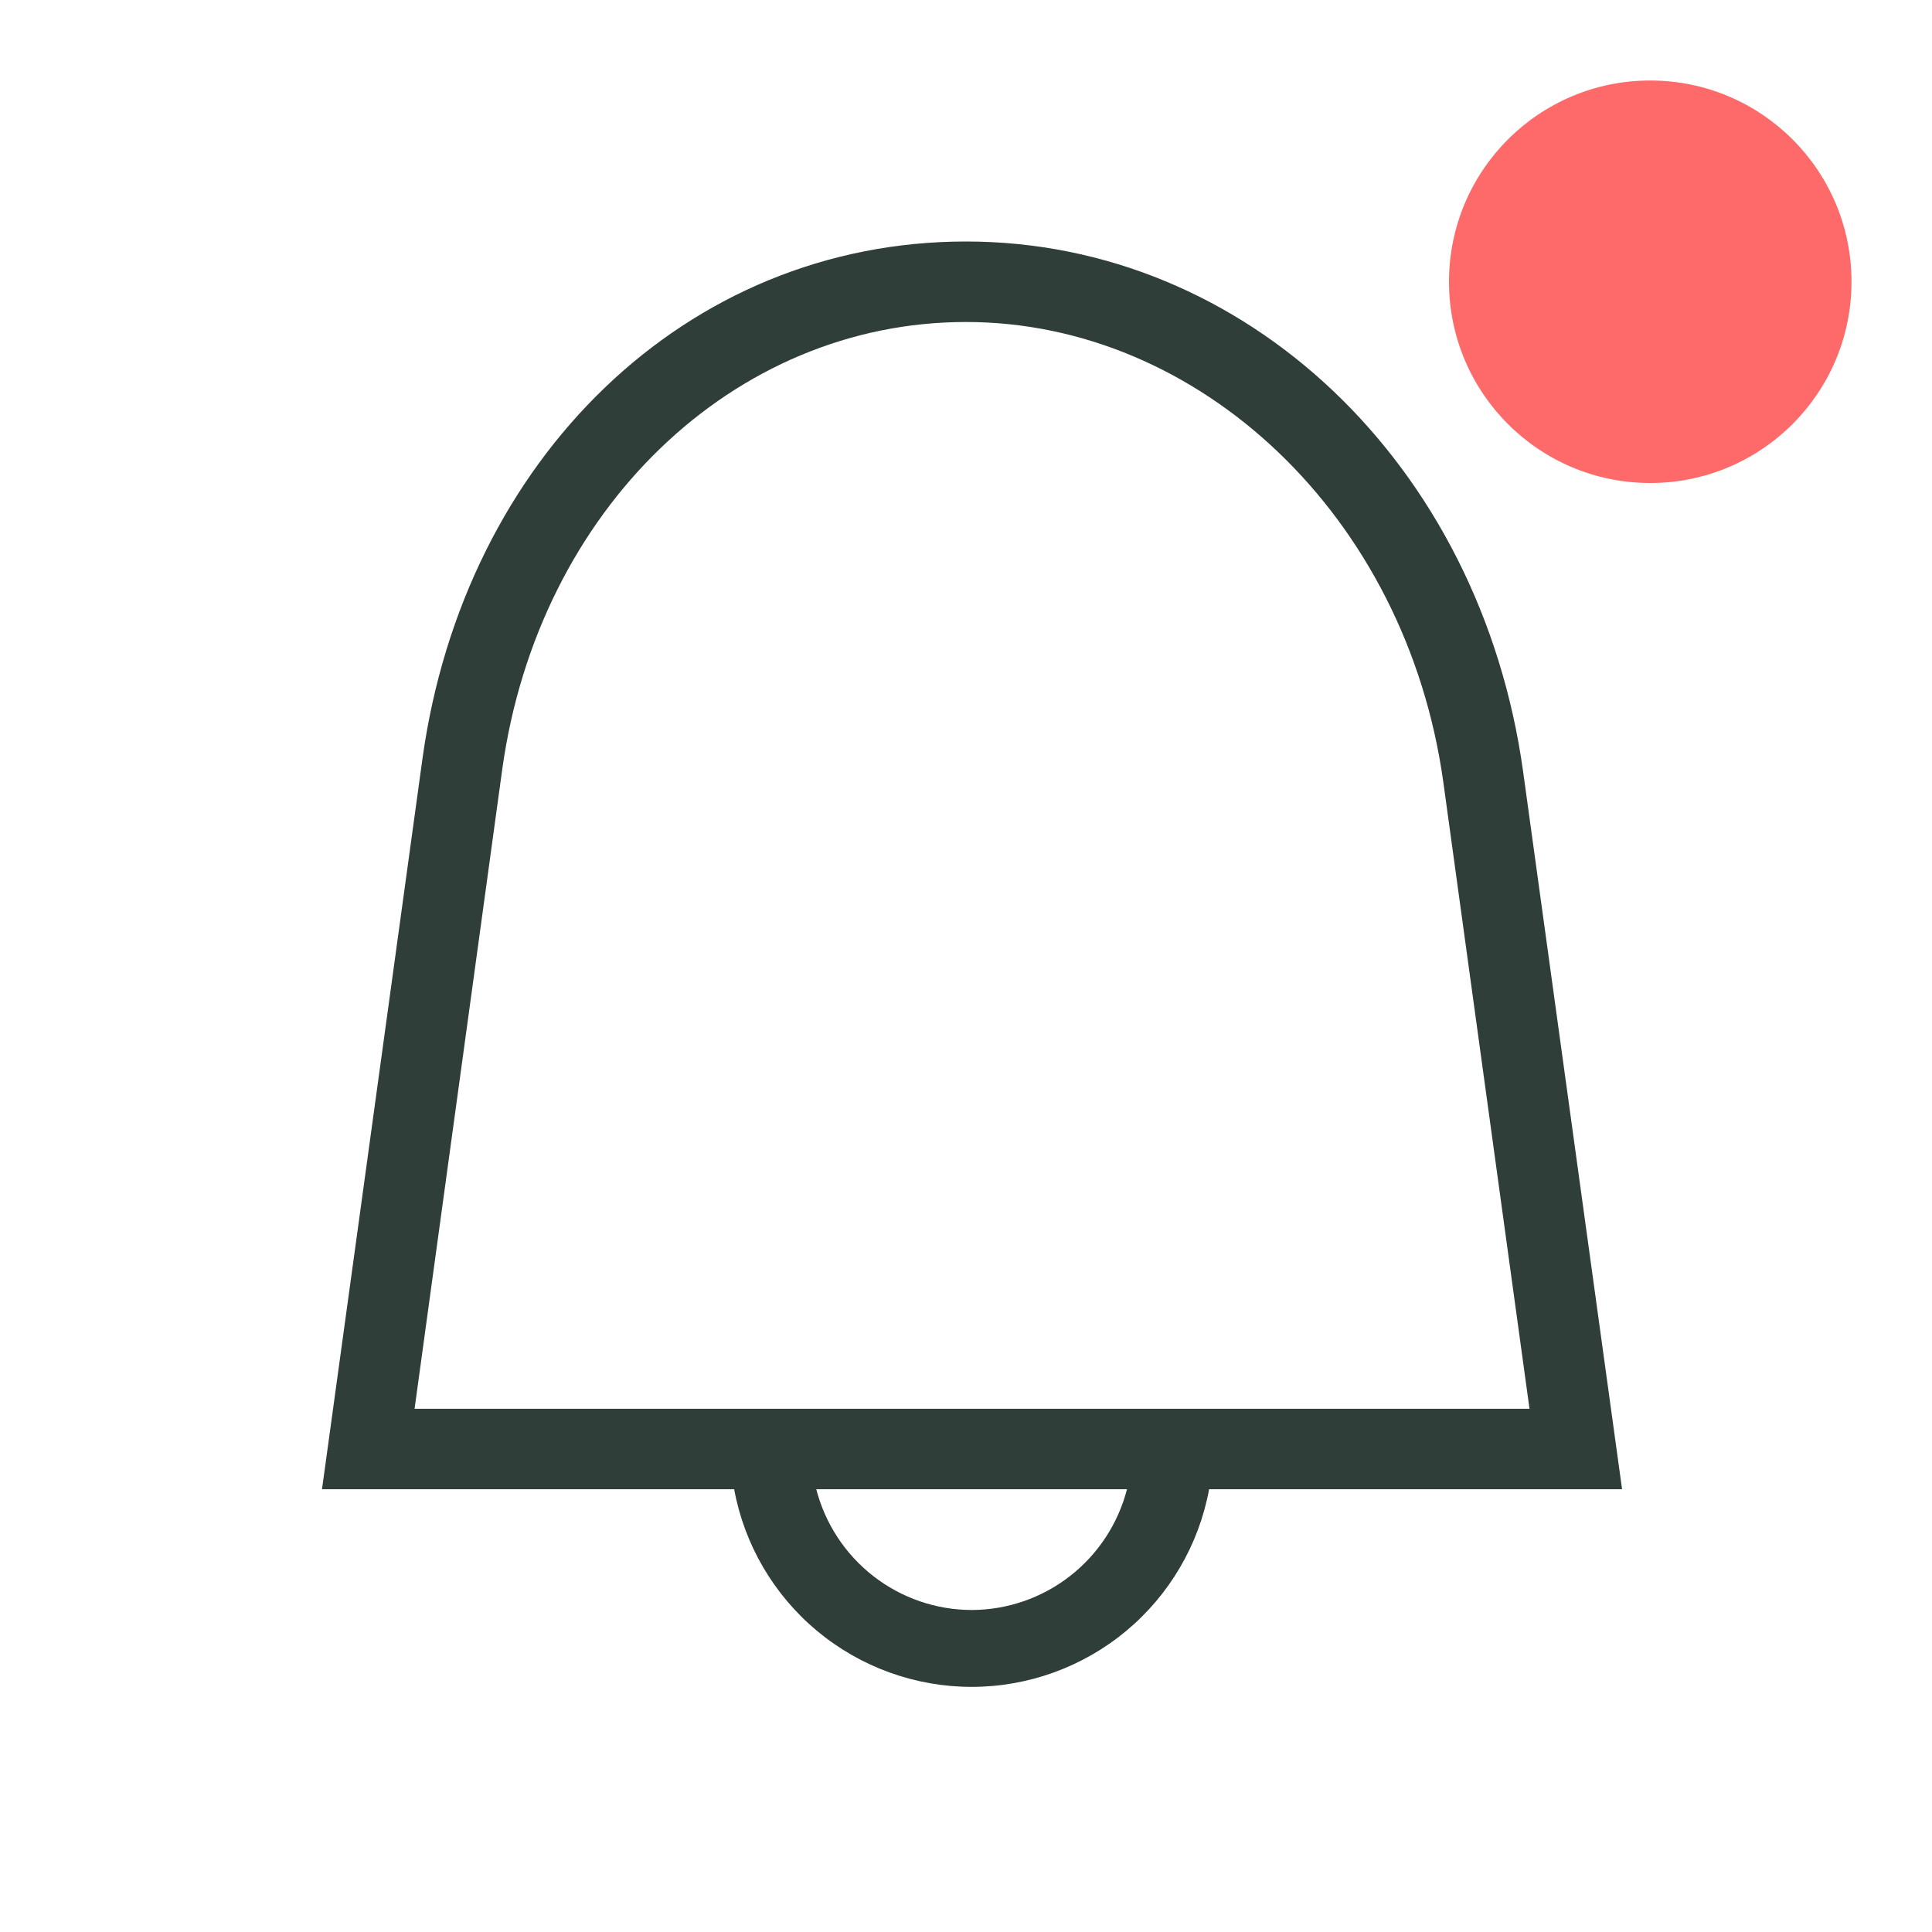 <svg width="24" height="24" viewBox="0 0 24 24" fill="none" xmlns="http://www.w3.org/2000/svg">
<path d="M20.15 18.5L18.92 9.58C18.39 5.77 15.48 3 12 3C8.52 3 5.77 5.7 5.25 9.41L4 18.5H9.12C9.247 19.189 9.612 19.812 10.151 20.261C10.69 20.709 11.369 20.955 12.07 20.955C12.771 20.955 13.45 20.709 13.989 20.261C14.528 19.812 14.893 19.189 15.02 18.5H20.15ZM6.24 9.55C6.69 6.33 9.11 4 12 4C14.89 4 17.47 6.4 17.93 9.72L19 17.5H5.15L6.24 9.55ZM12.07 20C11.628 19.999 11.198 19.851 10.849 19.579C10.5 19.308 10.251 18.928 10.14 18.5H14C13.889 18.928 13.64 19.308 13.291 19.579C12.942 19.851 12.512 19.999 12.07 20Z" fill="#2F3E39"/>
<path d="M20.5 6C21.881 6 23 4.881 23 3.5C23 2.119 21.881 1 20.5 1C19.119 1 18 2.119 18 3.5C18 4.881 19.119 6 20.5 6Z" fill="#FE6A6A"/>
</svg>
